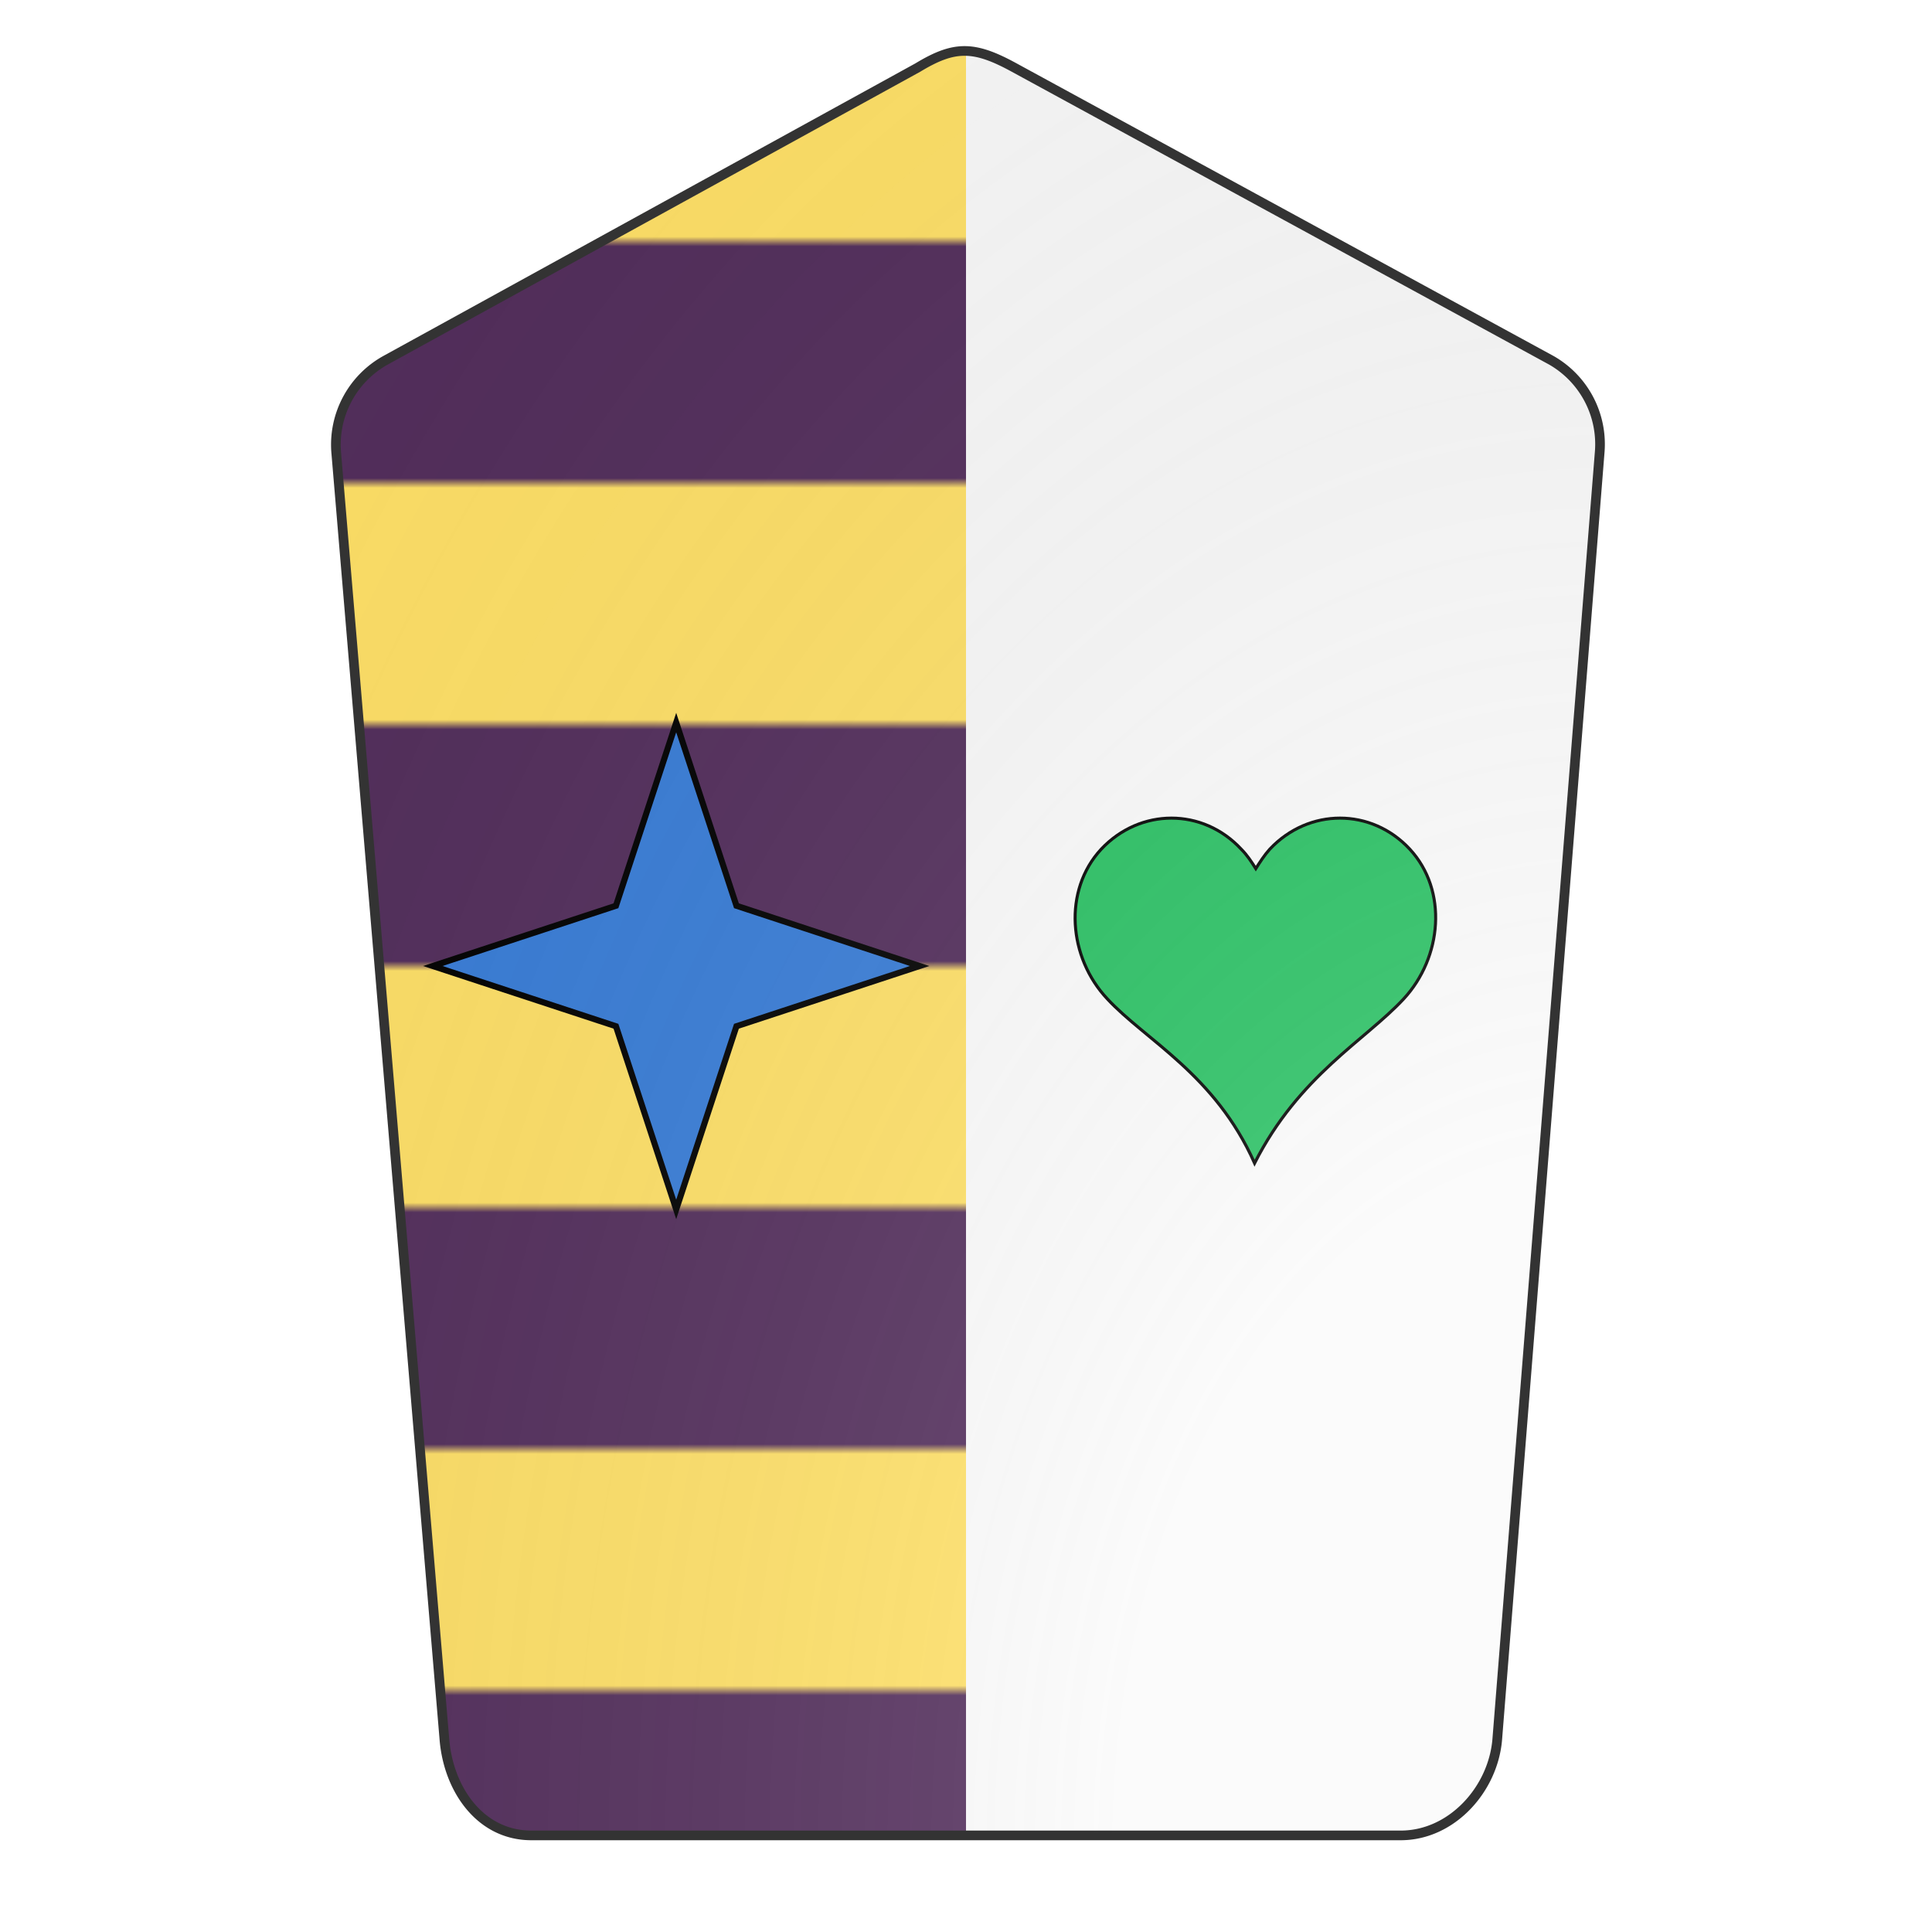 <svg xmlns="http://www.w3.org/2000/svg" id="provinceCOA71" width="200" height="200" viewBox="0 0 200 200">
        <defs><clipPath id="pavise_provinceCOA71"><path d="M95 7L39.9 37.3a10 10 0 00-5.1 9.5L46 180c.4 5.2 3.7 10 9 10h90c5.3 0 9.6-4.8 10-10l10.6-133.2a10 10 0 00-5-9.5L105 7c-4.2-2.3-6.2-2.3-10 0z"></path></clipPath><clipPath id="divisionClip_provinceCOA71"><rect x="100" y="0" width="100" height="200"></rect></clipPath><g id="mullet4_provinceCOA71"><polygon points="100 60 109.9 90.1 140 100 109.9 109.9 100 140 90.1 109.9 60 100 90.1 90.1"></polygon></g><g id="heart_provinceCOA71"><path stroke-width=".5" d="M100 84c-.7-1.1-1.4-2.2-2.4-3.2-6.3-6.8-16.6-6.8-23 0-6.3 6.8-5.4 17.8 1 24.6 6.3 6.8 17.7 12.4 24.2 27 7.3-14.4 18.2-20.2 24.5-27 6.3-6.8 7.3-17.8 1-24.6-6.3-6.8-16.6-6.8-23 0-.9 1-1.6 2.1-2.3 3.2z"></path></g><pattern id="barry-purpure-or" width="0.125" height="0.5" viewBox="0 0 25 100"><rect width="25" height="100" fill="#ffe066"></rect><rect x="0" y="25" width="25" height="25" fill="#522d5b"></rect><rect x="0" y="75" width="25" height="25" fill="#522d5b"></rect></pattern><radialGradient id="backlight_provinceCOA71" cx="100%" cy="100%" r="150%"><stop stop-color="#fff" stop-opacity=".3" offset="0"></stop><stop stop-color="#fff" stop-opacity=".15" offset=".25"></stop><stop stop-color="#000" stop-opacity="0" offset="1"></stop></radialGradient></defs>
        <g clip-path="url(#pavise_provinceCOA71)"><rect x="0" y="0" width="200" height="200" fill="url(#barry-purpure-or)"></rect><g clip-path="url(#divisionClip_provinceCOA71)"><rect x="0" y="0" width="200" height="200" fill="#fafafa"></rect></g><g fill="#377cd7" stroke="#000"><use href="#mullet4_provinceCOA71" transform="translate(7 37) scale(0.63)"></use></g><g fill="#26c061" stroke="#000"><use href="#heart_provinceCOA71" transform="translate(67 37) scale(0.63)"></use></g></g>
        <path d="M95 7L39.9 37.3a10 10 0 00-5.1 9.5L46 180c.4 5.2 3.7 10 9 10h90c5.3 0 9.6-4.8 10-10l10.6-133.2a10 10 0 00-5-9.5L105 7c-4.2-2.3-6.2-2.3-10 0z" fill="url(#backlight_provinceCOA71)" stroke="#333"></path></svg>